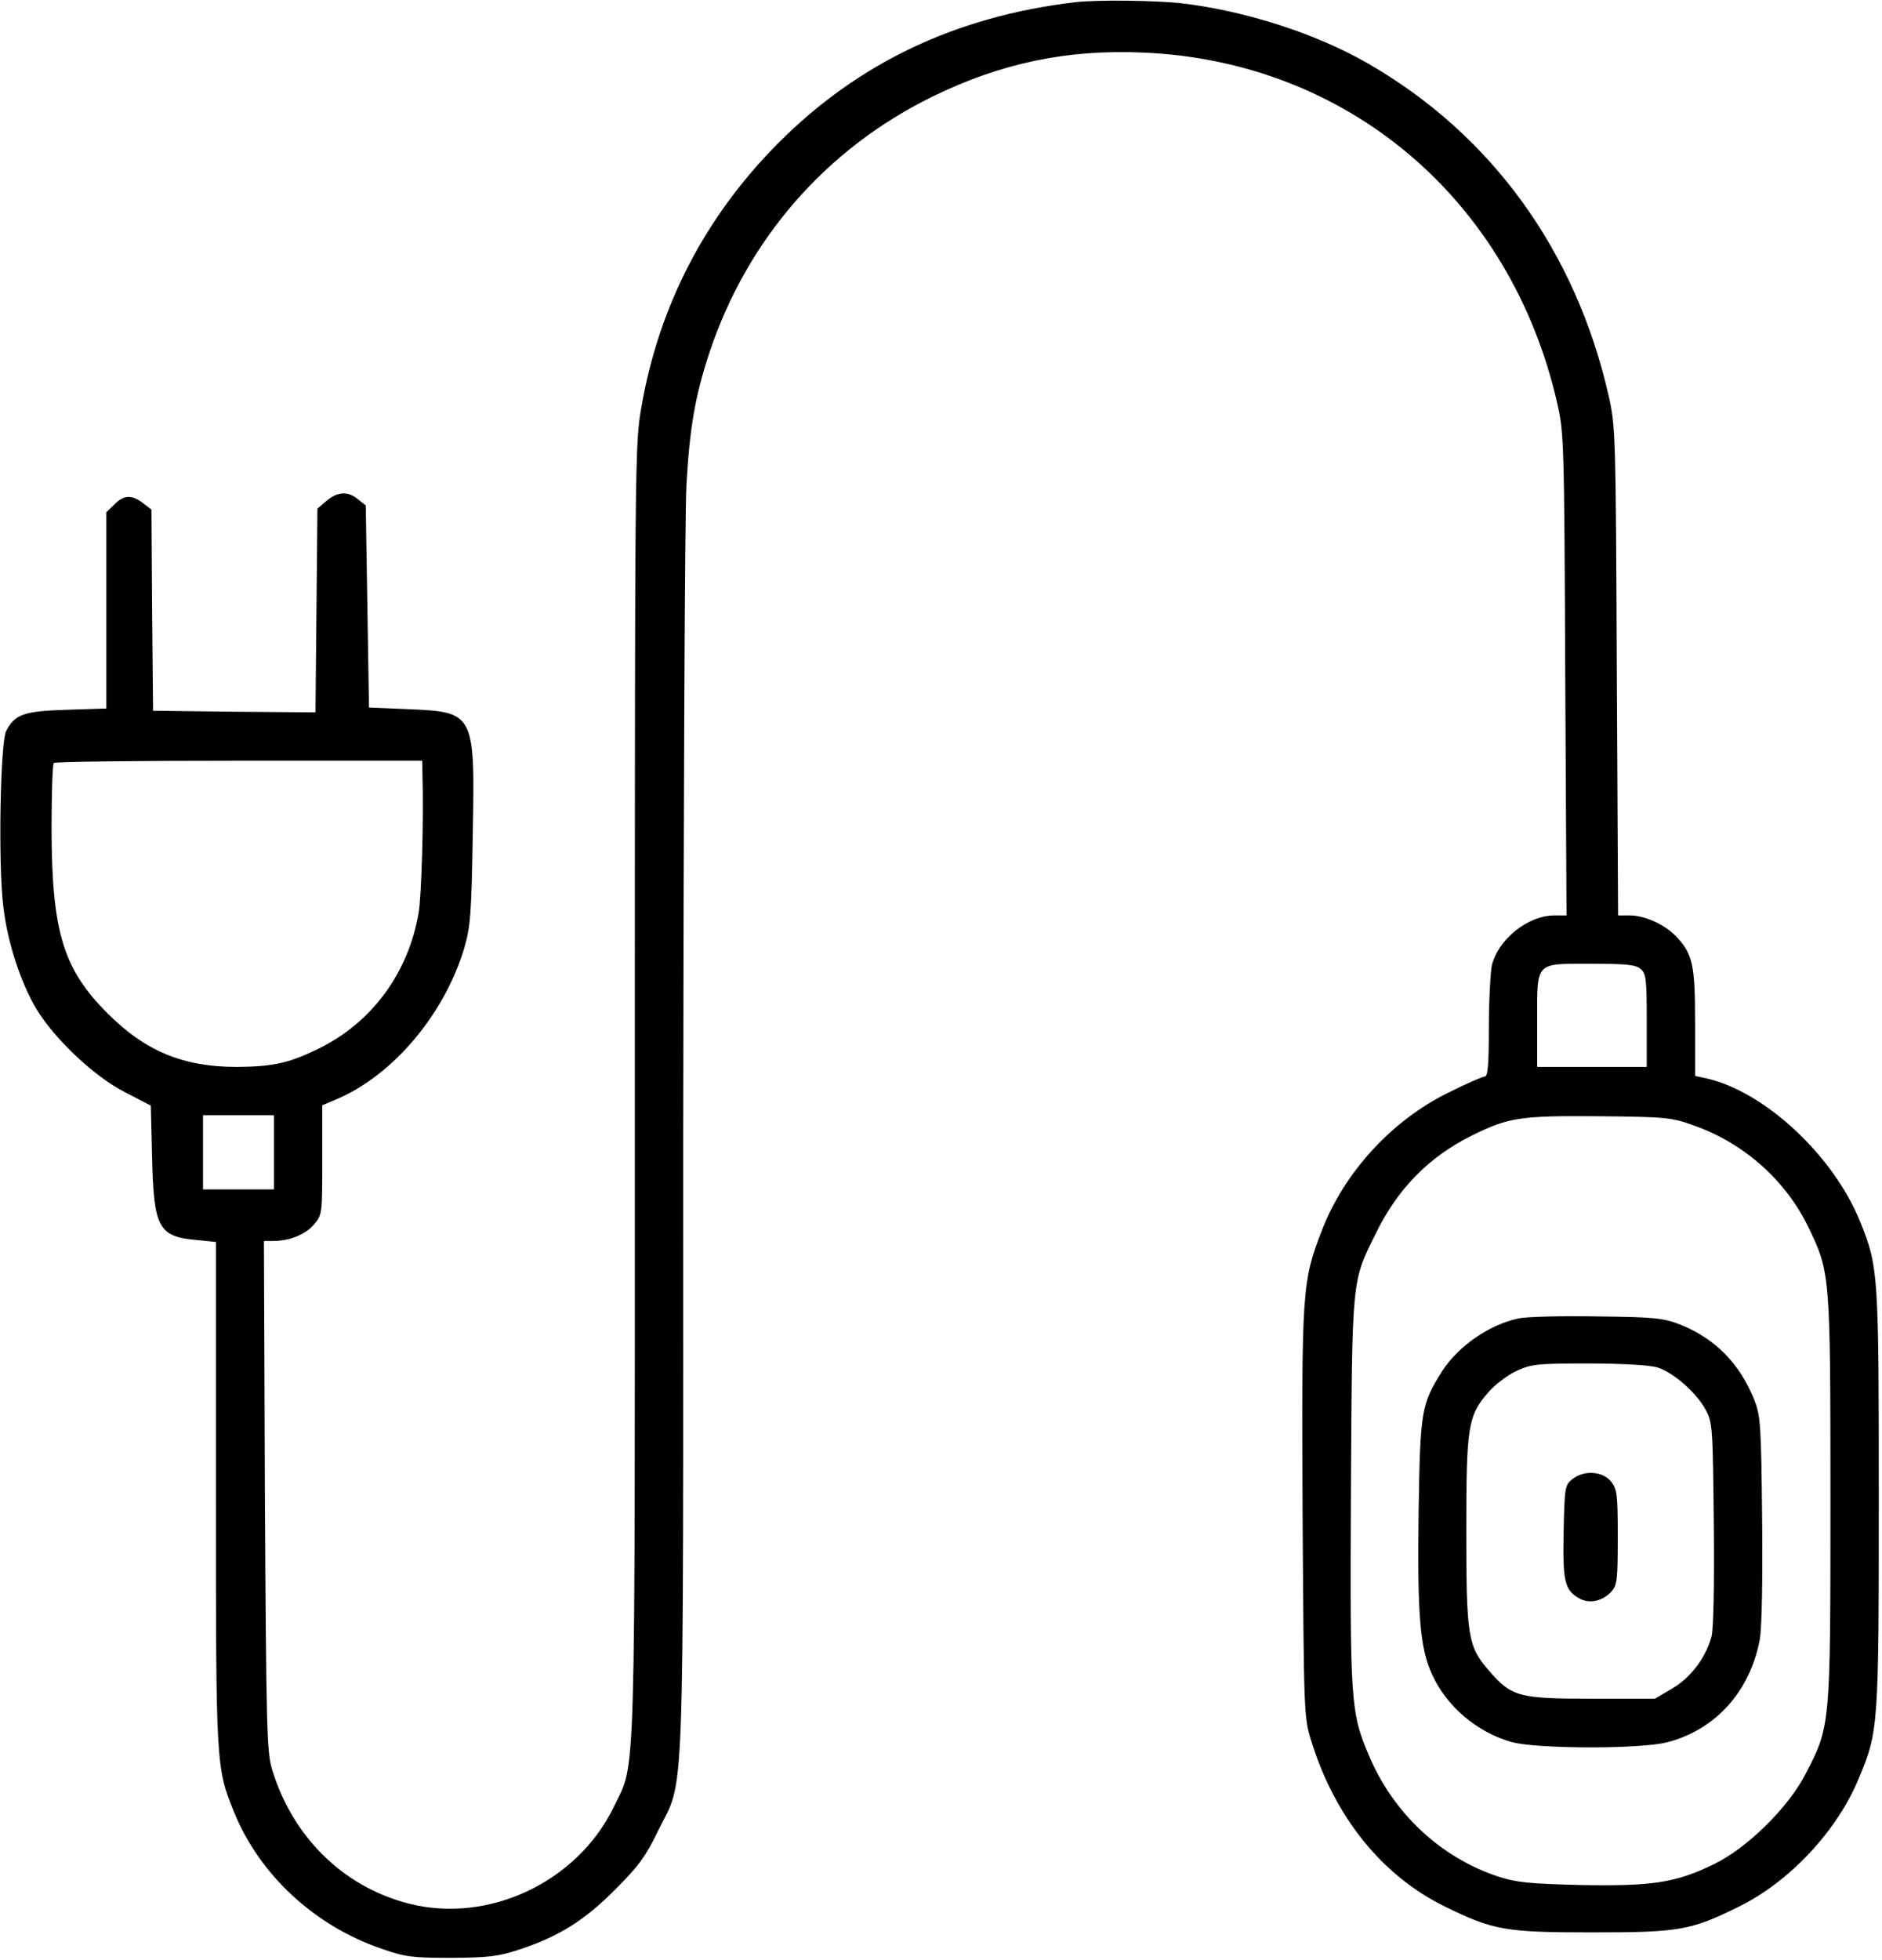 <?xml version="1.0" standalone="no"?>
<!DOCTYPE svg PUBLIC "-//W3C//DTD SVG 20010904//EN"
 "http://www.w3.org/TR/2001/REC-SVG-20010904/DTD/svg10.dtd">
<svg version="1.0" xmlns="http://www.w3.org/2000/svg"
 width="584pt" height="608pt" viewBox="0 0 584 608"
 preserveAspectRatio="xMidYMid meet">
<g transform="translate(0,608) scale(0.1,-0.1)"
fill="#000000" stroke="none">
<path d="M3335 6073 c-369 -44 -672 -188 -920 -437 -227 -228 -371 -506 -425
-821 -20 -114 -20 -160 -20 -2116 0 -2216 4 -2080 -65 -2224 -113 -234 -390
-365 -639 -300 -204 53 -361 210 -423 420 -15 54 -17 134 -21 848 l-3 787 28
0 c51 0 101 20 127 51 26 30 26 33 26 200 l0 170 45 19 c176 75 335 265 396
470 19 67 22 104 26 350 7 380 6 381 -202 390 l-120 5 -5 313 -5 314 -24 19
c-31 26 -64 24 -98 -5 l-28 -24 -3 -316 -3 -316 -252 2 -252 3 -3 312 -2 312
-26 20 c-35 27 -60 26 -89 -4 l-25 -24 0 -305 0 -304 -122 -4 c-134 -4 -162
-14 -189 -66 -18 -36 -25 -411 -9 -542 12 -109 53 -235 101 -317 55 -93 180
-212 276 -261 l81 -42 4 -163 c5 -216 20 -244 139 -254 l59 -6 0 -779 c0 -845
0 -851 56 -989 79 -195 250 -354 459 -425 72 -25 93 -28 215 -28 117 1 145 4
212 26 122 40 203 91 298 187 71 71 94 102 132 181 84 172 78 4 78 2127 1
1038 5 1960 10 2048 10 178 27 276 71 410 117 352 362 634 694 796 211 103
415 146 650 136 635 -26 1142 -454 1287 -1087 21 -92 22 -117 25 -842 l4 -748
-38 0 c-82 0 -175 -75 -194 -156 -4 -22 -9 -108 -9 -191 0 -116 -3 -153 -13
-153 -6 0 -58 -22 -113 -50 -174 -85 -323 -247 -392 -427 -62 -159 -63 -186
-60 -880 4 -616 4 -629 26 -701 73 -238 220 -421 416 -517 149 -73 186 -80
456 -80 270 0 307 6 456 80 157 77 305 235 372 398 61 145 62 163 62 867 0
696 -1 719 -57 858 -83 207 -298 407 -480 447 l-33 7 0 164 c0 179 -7 214 -58
268 -35 37 -97 66 -144 66 l-37 0 -4 758 c-3 734 -4 760 -25 853 -102 450
-363 811 -747 1032 -163 94 -383 164 -580 187 -85 9 -264 11 -330 3z m-2024
-2400 c4 -130 -3 -374 -12 -425 -32 -188 -147 -343 -314 -423 -90 -44 -140
-54 -250 -55 -165 0 -283 48 -400 165 -139 138 -174 254 -175 571 0 110 3 204
7 207 3 4 262 7 575 7 l568 0 1 -47z m3781 -600 c16 -14 18 -33 18 -160 l0
-143 -170 0 -170 0 0 142 c0 187 -8 178 168 178 112 0 139 -3 154 -17z m-4242
-568 l0 -115 -110 0 -110 0 0 115 0 115 110 0 110 0 0 -115z m4410 82 c153
-55 281 -169 351 -313 68 -141 69 -144 69 -845 0 -705 0 -704 -77 -852 -53
-104 -182 -231 -284 -280 -118 -58 -191 -69 -414 -65 -160 4 -200 8 -255 26
-180 59 -328 198 -403 378 -56 132 -58 165 -55 819 4 670 2 646 78 800 67 137
164 236 297 302 115 57 151 62 398 60 211 -2 223 -4 295 -30z"/>
<path d="M4713 1990 c-91 -19 -188 -86 -238 -164 -65 -103 -68 -122 -73 -439
-4 -317 4 -420 42 -502 45 -99 138 -178 245 -209 75 -22 401 -23 485 -1 150
39 257 158 287 320 6 36 9 177 7 374 -3 297 -5 319 -25 370 -46 113 -122 189
-230 232 -52 20 -78 23 -258 25 -110 2 -219 -1 -242 -6z m429 -152 c50 -15
122 -78 151 -132 21 -39 22 -53 25 -353 2 -192 -1 -327 -7 -350 -18 -67 -66
-129 -123 -162 l-53 -31 -195 0 c-226 0 -249 6 -318 85 -67 77 -72 105 -72
435 0 324 5 357 67 429 20 24 60 54 87 67 47 22 63 24 225 24 104 0 189 -5
213 -12z"/>
<path d="M4879 1491 c-23 -18 -24 -26 -27 -163 -3 -155 3 -181 49 -207 31 -17
71 -9 99 21 18 20 20 35 20 169 0 133 -2 149 -21 173 -26 32 -84 36 -120 7z"/>
</g>
</svg>
